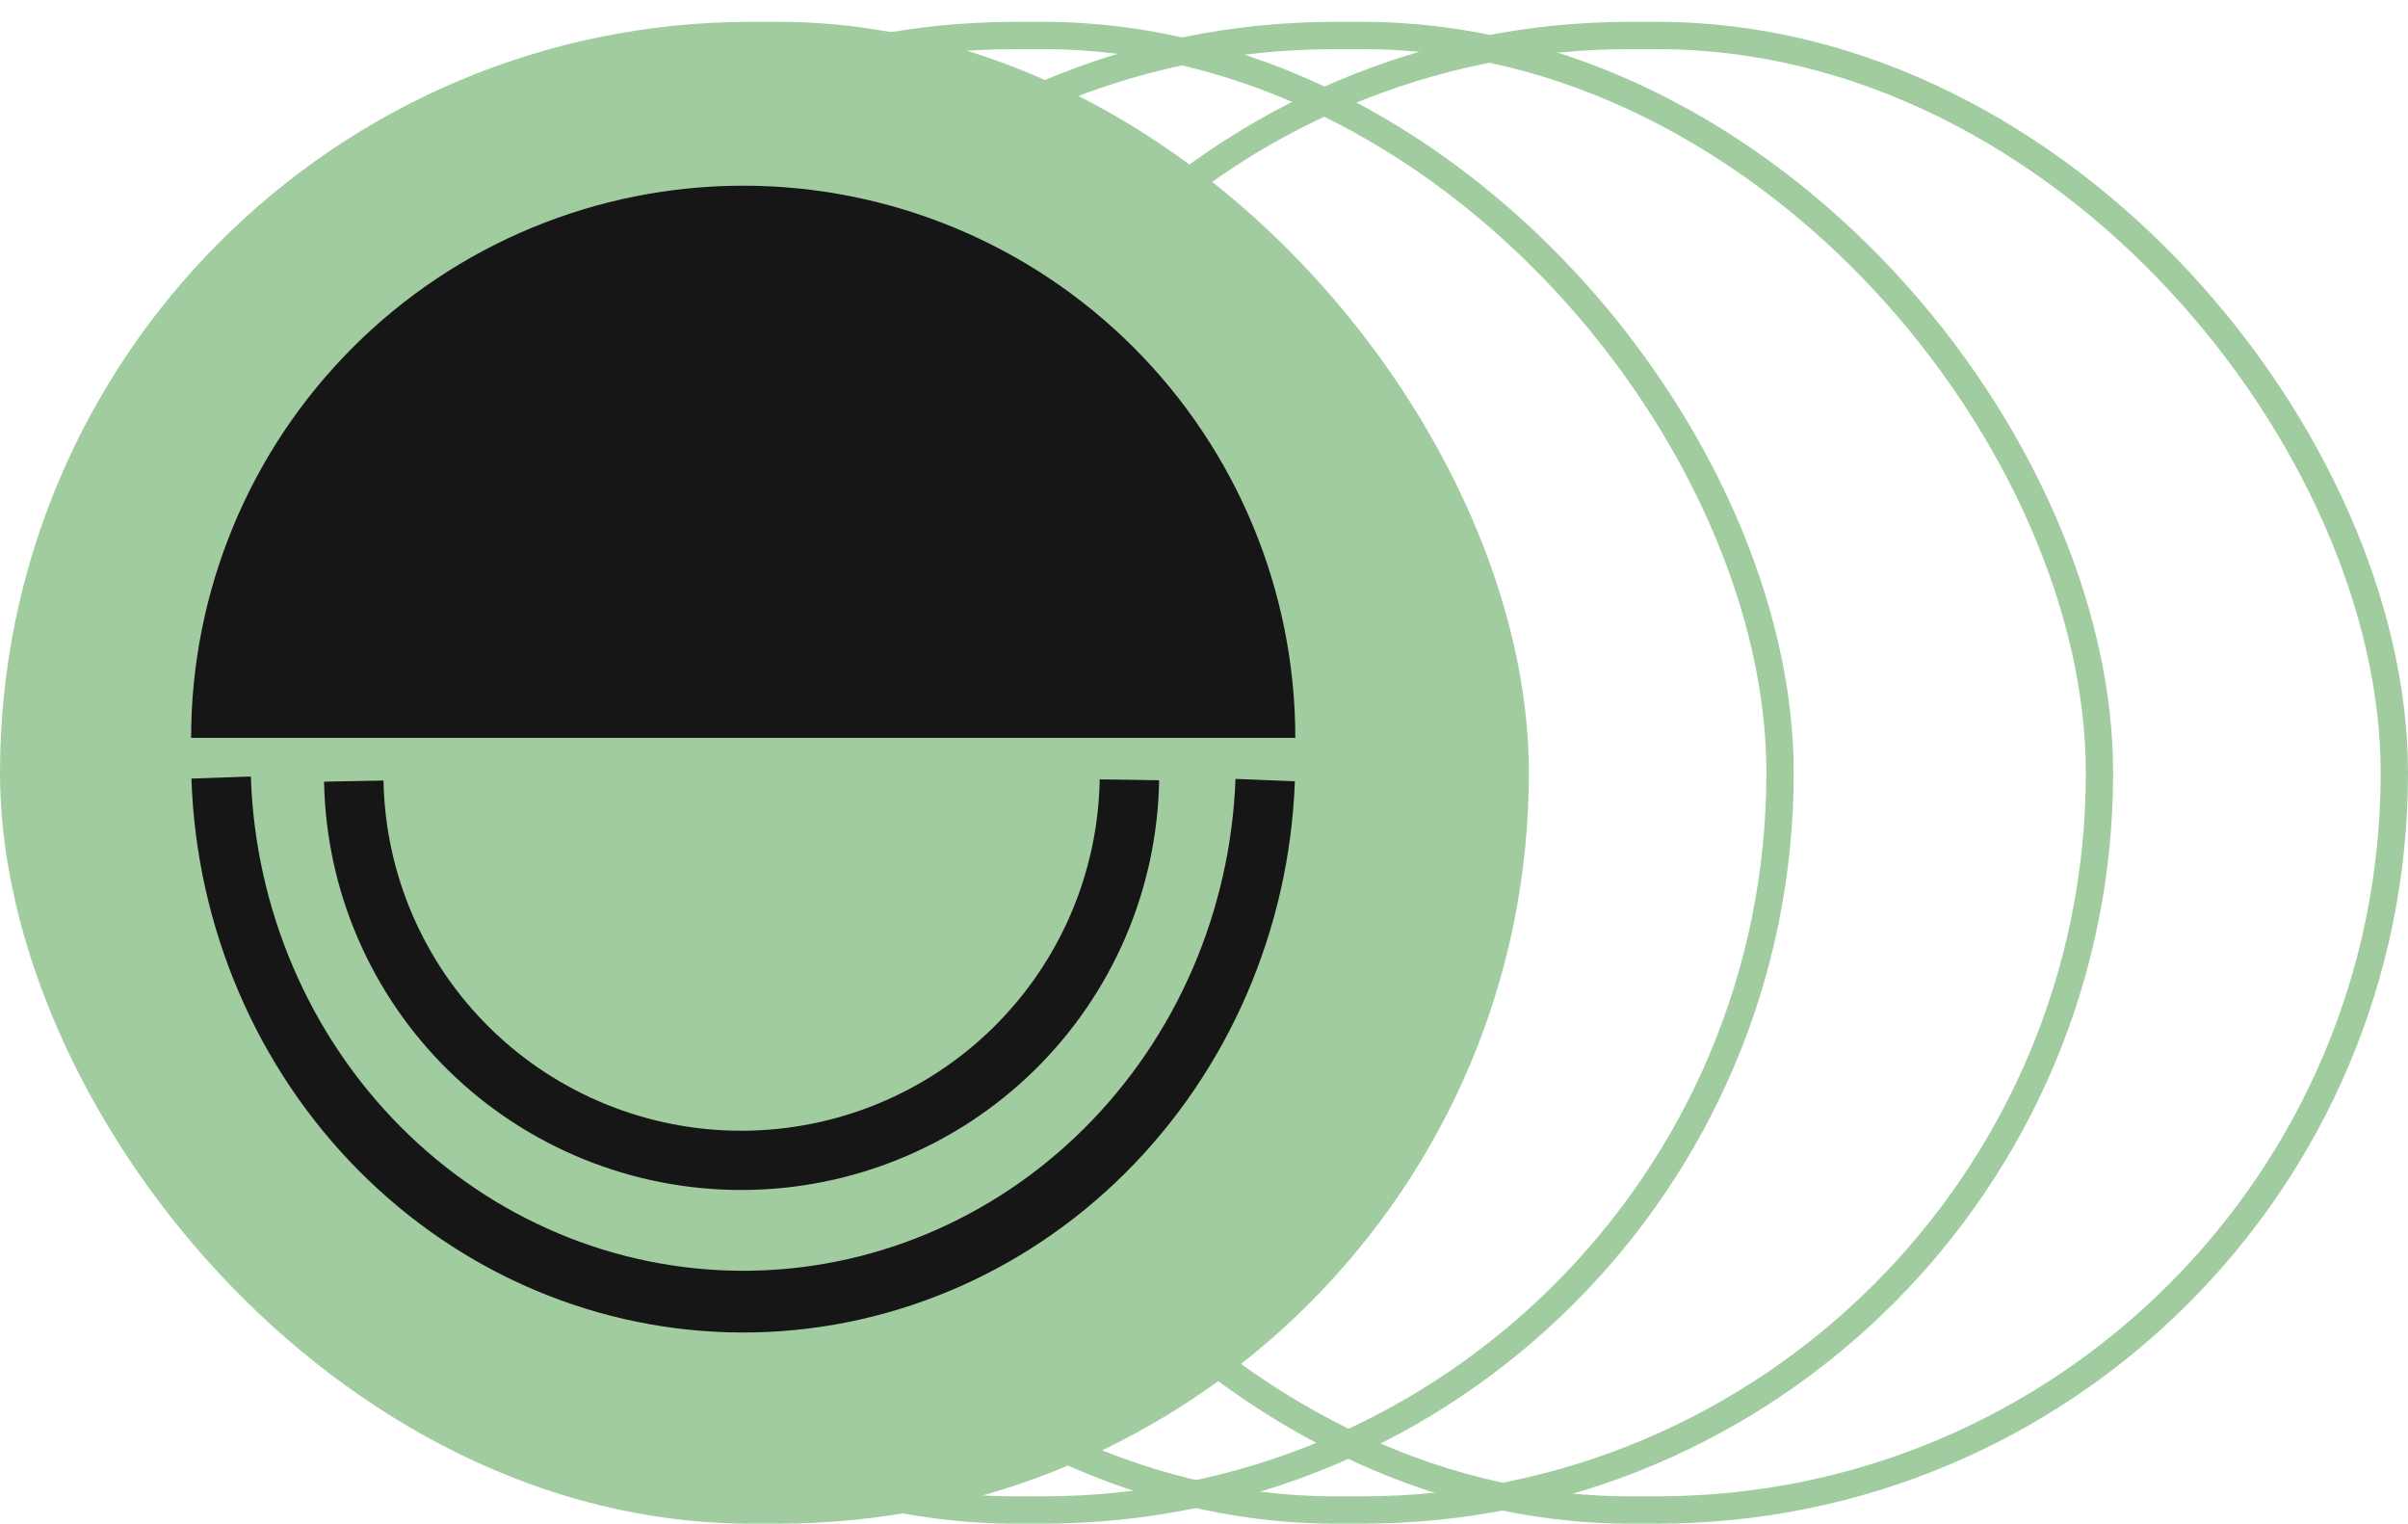 <svg width="98" height="62" viewBox="0 0 98 62" fill="none" xmlns="http://www.w3.org/2000/svg">
<g id="Group 20">
<rect id="Rectangle 9" y="0.889" width="62.222" height="61.111" rx="30.556" fill="#A1CC9F"/>
<rect id="Rectangle 10" x="24.333" y="1.444" width="61.111" height="60" rx="30" stroke="#A1CC9F" stroke-width="1.111"/>
<rect id="Rectangle 12" x="36.333" y="1.444" width="61.111" height="60" rx="30" stroke="#A1CC9F" stroke-width="1.111"/>
<rect id="Rectangle 11" x="11.333" y="1.444" width="61.111" height="60" rx="30" stroke="#A1CC9F" stroke-width="1.111"/>
<g id="Group 19">
<path id="Ellipse 6" d="M52.716 30.025C52.716 24.066 50.349 18.351 46.135 14.137C41.921 9.923 36.206 7.556 30.247 7.556C24.288 7.556 18.573 9.923 14.359 14.137C10.145 18.351 7.778 24.066 7.778 30.025L30.247 30.025H52.716Z" fill="#161616"/>
<path id="Ellipse 7" d="M7.791 31.682C7.989 37.72 10.434 43.443 14.612 47.647C18.79 51.851 24.376 54.208 30.194 54.222C36.011 54.237 41.608 51.907 45.805 47.724C50.003 43.541 52.474 37.83 52.699 31.793L50.282 31.695C50.081 37.082 47.876 42.178 44.13 45.911C40.385 49.644 35.391 51.723 30.199 51.71C25.008 51.697 20.024 49.594 16.295 45.843C12.567 42.091 10.385 36.984 10.209 31.596L7.791 31.682Z" fill="#161616"/>
<path id="Ellipse 8" d="M13.189 31.807C13.268 36.248 15.095 40.477 18.276 43.585C21.457 46.693 25.737 48.43 30.194 48.423C34.65 48.415 38.928 46.664 42.104 43.545C45.28 40.426 47.101 36.191 47.174 31.75L44.755 31.713C44.692 35.521 43.13 39.154 40.406 41.828C37.682 44.503 34.014 46.005 30.192 46.012C26.369 46.018 22.699 44.528 19.971 41.863C17.243 39.197 15.676 35.57 15.608 31.762L13.189 31.807Z" fill="#161616"/>
</g>
</g>
</svg>
